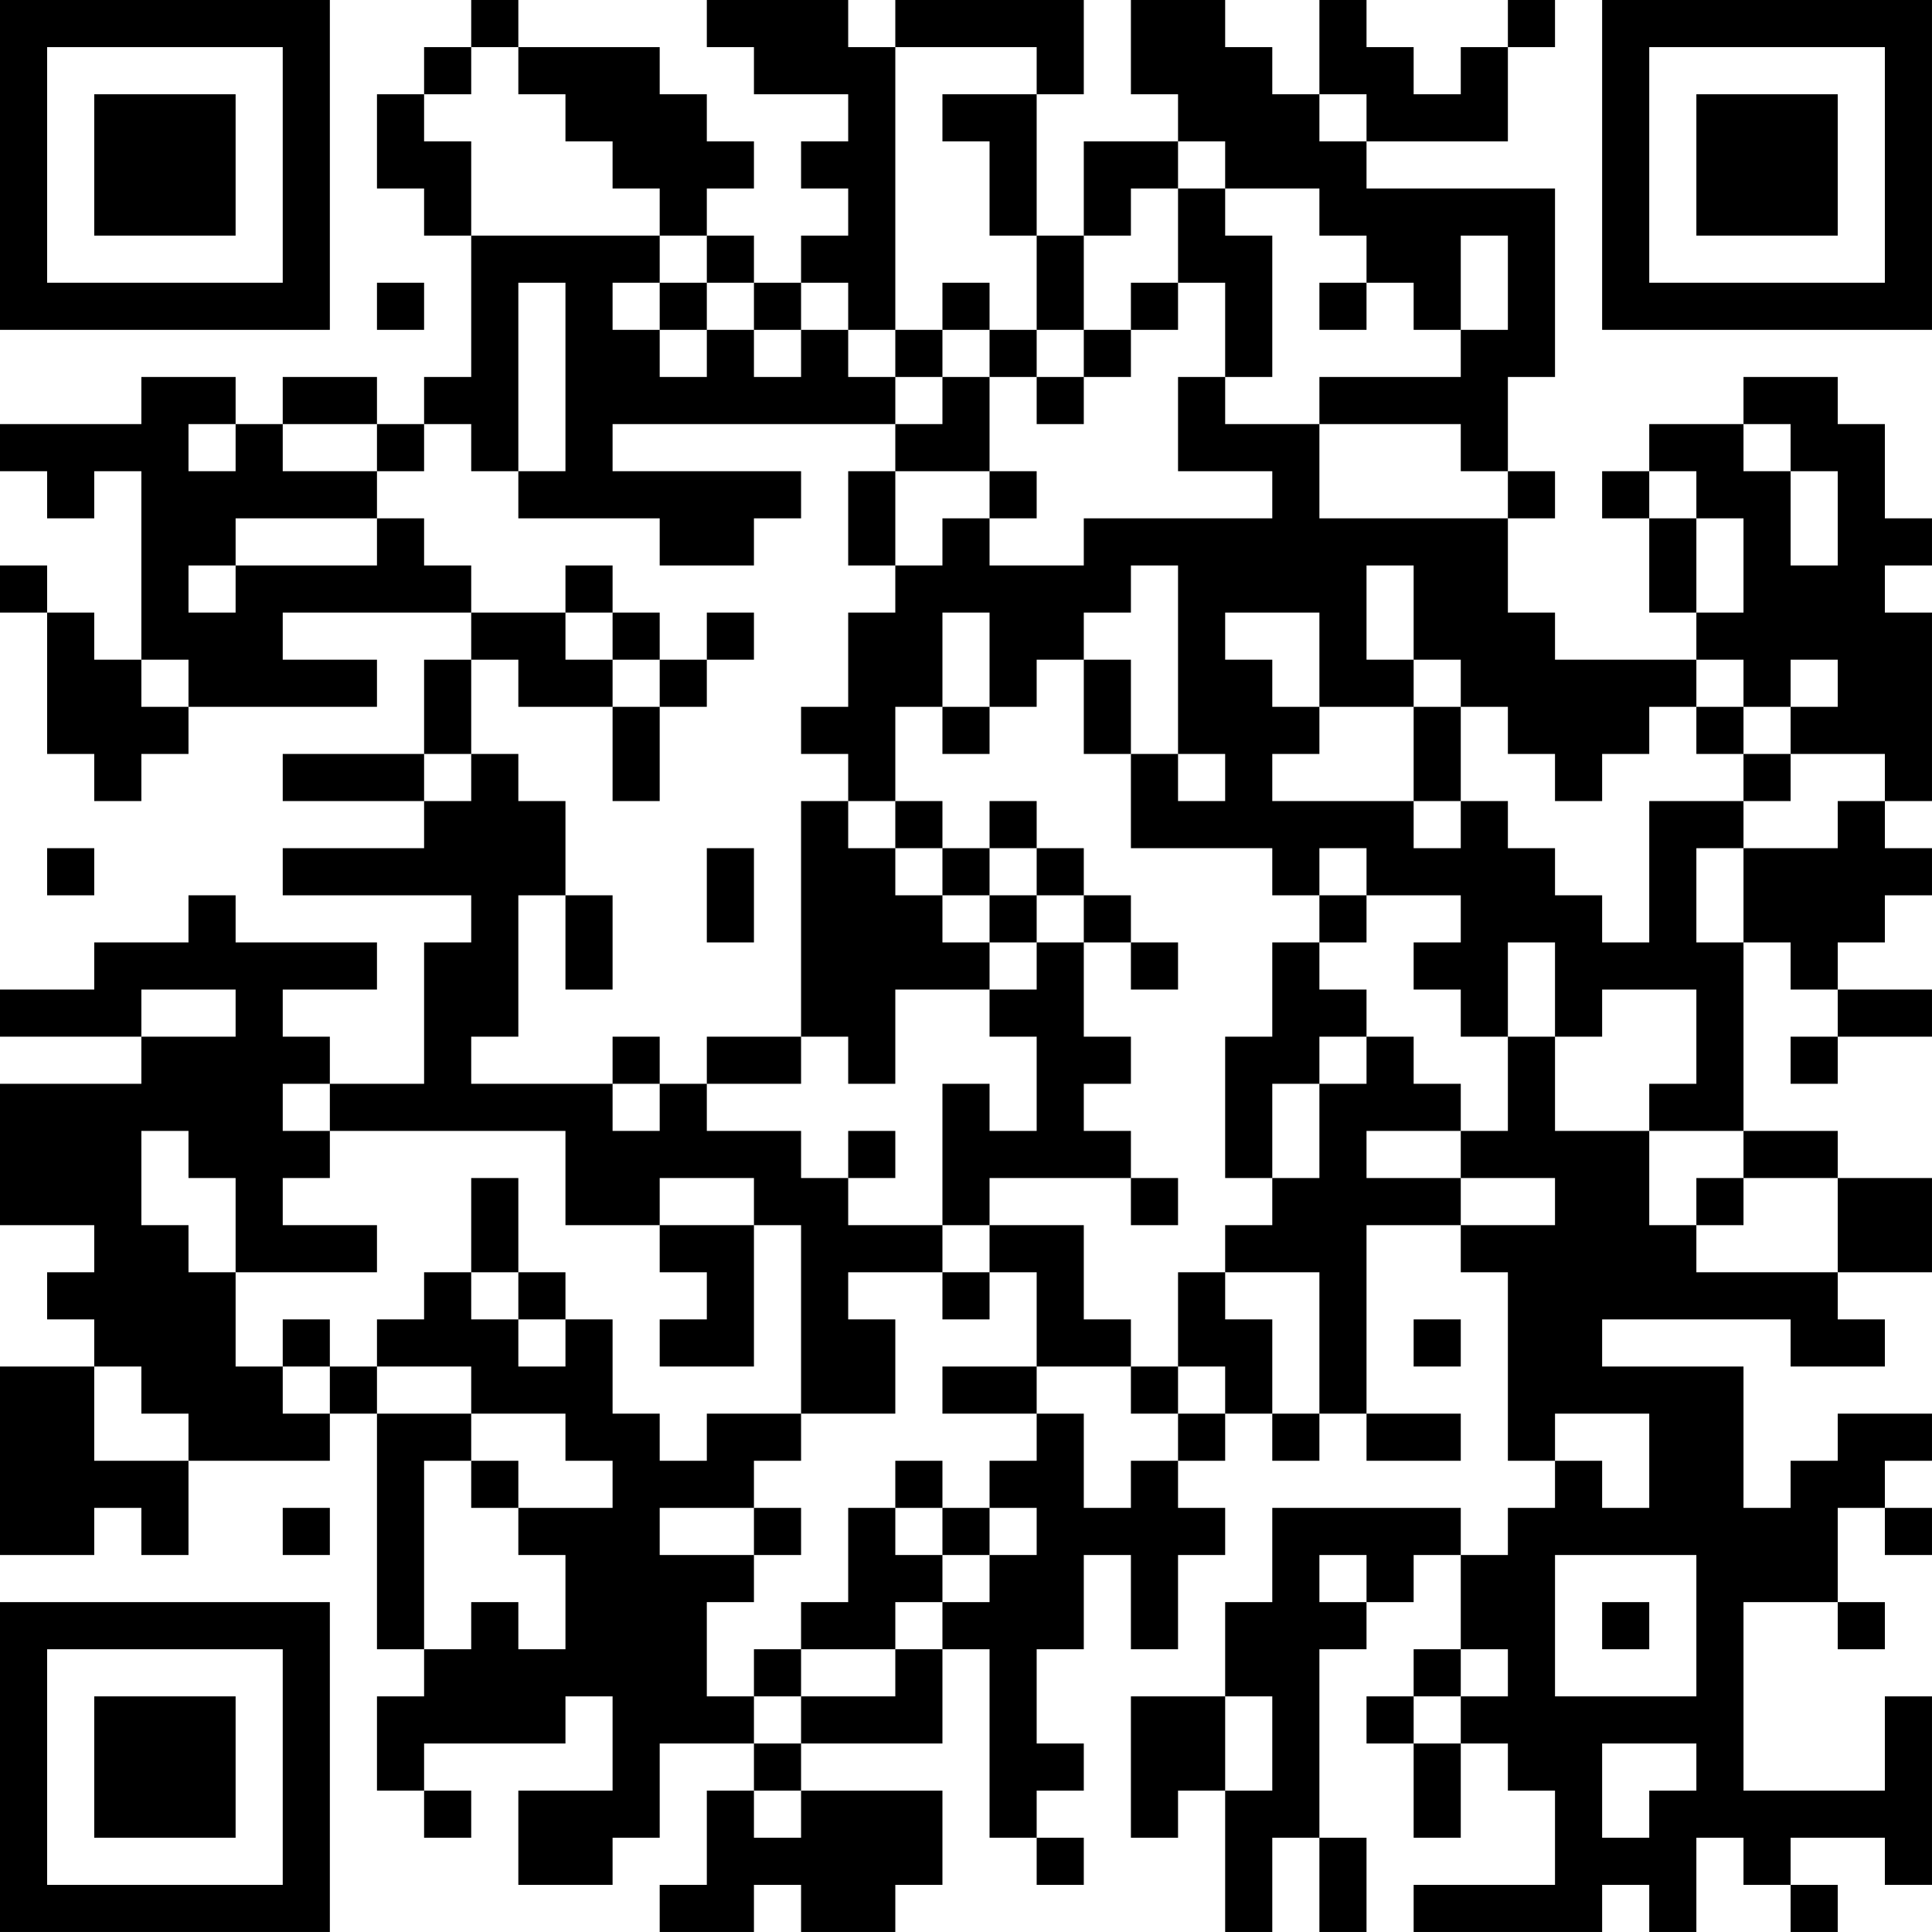 <?xml version="1.0" encoding="UTF-8"?>
<svg xmlns="http://www.w3.org/2000/svg" version="1.1" width="200" height="200" viewBox="0 0 200 200"><rect x="0" y="0" width="200" height="200" fill="#ffffff"/><g transform="scale(4.878)"><g transform="translate(0,0)"><path fill-rule="evenodd" d="M10 0L10 1L9 1L9 2L8 2L8 4L9 4L9 5L10 5L10 8L9 8L9 9L8 9L8 8L6 8L6 9L5 9L5 8L3 8L3 9L0 9L0 10L1 10L1 11L2 11L2 10L3 10L3 14L2 14L2 13L1 13L1 12L0 12L0 13L1 13L1 16L2 16L2 17L3 17L3 16L4 16L4 15L8 15L8 14L6 14L6 13L10 13L10 14L9 14L9 16L6 16L6 17L9 17L9 18L6 18L6 19L10 19L10 20L9 20L9 23L7 23L7 22L6 22L6 21L8 21L8 20L5 20L5 19L4 19L4 20L2 20L2 21L0 21L0 22L3 22L3 23L0 23L0 26L2 26L2 27L1 27L1 28L2 28L2 29L0 29L0 33L2 33L2 32L3 32L3 33L4 33L4 31L7 31L7 30L8 30L8 35L9 35L9 36L8 36L8 38L9 38L9 39L10 39L10 38L9 38L9 37L12 37L12 36L13 36L13 38L11 38L11 40L13 40L13 39L14 39L14 37L16 37L16 38L15 38L15 40L14 40L14 41L16 41L16 40L17 40L17 41L19 41L19 40L20 40L20 38L17 38L17 37L20 37L20 35L21 35L21 39L22 39L22 40L23 40L23 39L22 39L22 38L23 38L23 37L22 37L22 35L23 35L23 33L24 33L24 35L25 35L25 33L26 33L26 32L25 32L25 31L26 31L26 30L27 30L27 31L28 31L28 30L29 30L29 31L31 31L31 30L29 30L29 26L31 26L31 27L32 27L32 31L33 31L33 32L32 32L32 33L31 33L31 32L27 32L27 34L26 34L26 36L24 36L24 39L25 39L25 38L26 38L26 41L27 41L27 39L28 39L28 41L29 41L29 39L28 39L28 35L29 35L29 34L30 34L30 33L31 33L31 35L30 35L30 36L29 36L29 37L30 37L30 39L31 39L31 37L32 37L32 38L33 38L33 40L30 40L30 41L34 41L34 40L35 40L35 41L36 41L36 39L37 39L37 40L38 40L38 41L39 41L39 40L38 40L38 39L40 39L40 40L41 40L41 36L40 36L40 38L37 38L37 34L39 34L39 35L40 35L40 34L39 34L39 32L40 32L40 33L41 33L41 32L40 32L40 31L41 31L41 30L39 30L39 31L38 31L38 32L37 32L37 29L34 29L34 28L38 28L38 29L40 29L40 28L39 28L39 27L41 27L41 25L39 25L39 24L37 24L37 20L38 20L38 21L39 21L39 22L38 22L38 23L39 23L39 22L41 22L41 21L39 21L39 20L40 20L40 19L41 19L41 18L40 18L40 17L41 17L41 13L40 13L40 12L41 12L41 11L40 11L40 9L39 9L39 8L37 8L37 9L35 9L35 10L34 10L34 11L35 11L35 13L36 13L36 14L33 14L33 13L32 13L32 11L33 11L33 10L32 10L32 8L33 8L33 4L29 4L29 3L32 3L32 1L33 1L33 0L32 0L32 1L31 1L31 2L30 2L30 1L29 1L29 0L28 0L28 2L27 2L27 1L26 1L26 0L24 0L24 2L25 2L25 3L23 3L23 5L22 5L22 2L23 2L23 0L19 0L19 1L18 1L18 0L15 0L15 1L16 1L16 2L18 2L18 3L17 3L17 4L18 4L18 5L17 5L17 6L16 6L16 5L15 5L15 4L16 4L16 3L15 3L15 2L14 2L14 1L11 1L11 0ZM10 1L10 2L9 2L9 3L10 3L10 5L14 5L14 6L13 6L13 7L14 7L14 8L15 8L15 7L16 7L16 8L17 8L17 7L18 7L18 8L19 8L19 9L13 9L13 10L17 10L17 11L16 11L16 12L14 12L14 11L11 11L11 10L12 10L12 6L11 6L11 10L10 10L10 9L9 9L9 10L8 10L8 9L6 9L6 10L8 10L8 11L5 11L5 12L4 12L4 13L5 13L5 12L8 12L8 11L9 11L9 12L10 12L10 13L12 13L12 14L13 14L13 15L11 15L11 14L10 14L10 16L9 16L9 17L10 17L10 16L11 16L11 17L12 17L12 19L11 19L11 22L10 22L10 23L13 23L13 24L14 24L14 23L15 23L15 24L17 24L17 25L18 25L18 26L20 26L20 27L18 27L18 28L19 28L19 30L17 30L17 26L16 26L16 25L14 25L14 26L12 26L12 24L7 24L7 23L6 23L6 24L7 24L7 25L6 25L6 26L8 26L8 27L5 27L5 25L4 25L4 24L3 24L3 26L4 26L4 27L5 27L5 29L6 29L6 30L7 30L7 29L8 29L8 30L10 30L10 31L9 31L9 35L10 35L10 34L11 34L11 35L12 35L12 33L11 33L11 32L13 32L13 31L12 31L12 30L10 30L10 29L8 29L8 28L9 28L9 27L10 27L10 28L11 28L11 29L12 29L12 28L13 28L13 30L14 30L14 31L15 31L15 30L17 30L17 31L16 31L16 32L14 32L14 33L16 33L16 34L15 34L15 36L16 36L16 37L17 37L17 36L19 36L19 35L20 35L20 34L21 34L21 33L22 33L22 32L21 32L21 31L22 31L22 30L23 30L23 32L24 32L24 31L25 31L25 30L26 30L26 29L25 29L25 27L26 27L26 28L27 28L27 30L28 30L28 27L26 27L26 26L27 26L27 25L28 25L28 23L29 23L29 22L30 22L30 23L31 23L31 24L29 24L29 25L31 25L31 26L33 26L33 25L31 25L31 24L32 24L32 22L33 22L33 24L35 24L35 26L36 26L36 27L39 27L39 25L37 25L37 24L35 24L35 23L36 23L36 21L34 21L34 22L33 22L33 20L32 20L32 22L31 22L31 21L30 21L30 20L31 20L31 19L29 19L29 18L28 18L28 19L27 19L27 18L24 18L24 16L25 16L25 17L26 17L26 16L25 16L25 12L24 12L24 13L23 13L23 14L22 14L22 15L21 15L21 13L20 13L20 15L19 15L19 17L18 17L18 16L17 16L17 15L18 15L18 13L19 13L19 12L20 12L20 11L21 11L21 12L23 12L23 11L27 11L27 10L25 10L25 8L26 8L26 9L28 9L28 11L32 11L32 10L31 10L31 9L28 9L28 8L31 8L31 7L32 7L32 5L31 5L31 7L30 7L30 6L29 6L29 5L28 5L28 4L26 4L26 3L25 3L25 4L24 4L24 5L23 5L23 7L22 7L22 5L21 5L21 3L20 3L20 2L22 2L22 1L19 1L19 7L18 7L18 6L17 6L17 7L16 7L16 6L15 6L15 5L14 5L14 4L13 4L13 3L12 3L12 2L11 2L11 1ZM28 2L28 3L29 3L29 2ZM25 4L25 6L24 6L24 7L23 7L23 8L22 8L22 7L21 7L21 6L20 6L20 7L19 7L19 8L20 8L20 9L19 9L19 10L18 10L18 12L19 12L19 10L21 10L21 11L22 11L22 10L21 10L21 8L22 8L22 9L23 9L23 8L24 8L24 7L25 7L25 6L26 6L26 8L27 8L27 5L26 5L26 4ZM8 6L8 7L9 7L9 6ZM14 6L14 7L15 7L15 6ZM28 6L28 7L29 7L29 6ZM20 7L20 8L21 8L21 7ZM4 9L4 10L5 10L5 9ZM37 9L37 10L38 10L38 12L39 12L39 10L38 10L38 9ZM35 10L35 11L36 11L36 13L37 13L37 11L36 11L36 10ZM12 12L12 13L13 13L13 14L14 14L14 15L13 15L13 17L14 17L14 15L15 15L15 14L16 14L16 13L15 13L15 14L14 14L14 13L13 13L13 12ZM29 12L29 14L30 14L30 15L28 15L28 13L26 13L26 14L27 14L27 15L28 15L28 16L27 16L27 17L30 17L30 18L31 18L31 17L32 17L32 18L33 18L33 19L34 19L34 20L35 20L35 17L37 17L37 18L36 18L36 20L37 20L37 18L39 18L39 17L40 17L40 16L38 16L38 15L39 15L39 14L38 14L38 15L37 15L37 14L36 14L36 15L35 15L35 16L34 16L34 17L33 17L33 16L32 16L32 15L31 15L31 14L30 14L30 12ZM3 14L3 15L4 15L4 14ZM23 14L23 16L24 16L24 14ZM20 15L20 16L21 16L21 15ZM30 15L30 17L31 17L31 15ZM36 15L36 16L37 16L37 17L38 17L38 16L37 16L37 15ZM17 17L17 22L15 22L15 23L17 23L17 22L18 22L18 23L19 23L19 21L21 21L21 22L22 22L22 24L21 24L21 23L20 23L20 26L21 26L21 27L20 27L20 28L21 28L21 27L22 27L22 29L20 29L20 30L22 30L22 29L24 29L24 30L25 30L25 29L24 29L24 28L23 28L23 26L21 26L21 25L24 25L24 26L25 26L25 25L24 25L24 24L23 24L23 23L24 23L24 22L23 22L23 20L24 20L24 21L25 21L25 20L24 20L24 19L23 19L23 18L22 18L22 17L21 17L21 18L20 18L20 17L19 17L19 18L18 18L18 17ZM1 18L1 19L2 19L2 18ZM15 18L15 20L16 20L16 18ZM19 18L19 19L20 19L20 20L21 20L21 21L22 21L22 20L23 20L23 19L22 19L22 18L21 18L21 19L20 19L20 18ZM12 19L12 21L13 21L13 19ZM21 19L21 20L22 20L22 19ZM28 19L28 20L27 20L27 22L26 22L26 25L27 25L27 23L28 23L28 22L29 22L29 21L28 21L28 20L29 20L29 19ZM3 21L3 22L5 22L5 21ZM13 22L13 23L14 23L14 22ZM18 24L18 25L19 25L19 24ZM10 25L10 27L11 27L11 28L12 28L12 27L11 27L11 25ZM36 25L36 26L37 26L37 25ZM14 26L14 27L15 27L15 28L14 28L14 29L16 29L16 26ZM6 28L6 29L7 29L7 28ZM30 28L30 29L31 29L31 28ZM2 29L2 31L4 31L4 30L3 30L3 29ZM33 30L33 31L34 31L34 32L35 32L35 30ZM10 31L10 32L11 32L11 31ZM19 31L19 32L18 32L18 34L17 34L17 35L16 35L16 36L17 36L17 35L19 35L19 34L20 34L20 33L21 33L21 32L20 32L20 31ZM6 32L6 33L7 33L7 32ZM16 32L16 33L17 33L17 32ZM19 32L19 33L20 33L20 32ZM28 33L28 34L29 34L29 33ZM33 33L33 36L36 36L36 33ZM34 34L34 35L35 35L35 34ZM31 35L31 36L30 36L30 37L31 37L31 36L32 36L32 35ZM26 36L26 38L27 38L27 36ZM34 37L34 39L35 39L35 38L36 38L36 37ZM16 38L16 39L17 39L17 38ZM0 0L0 7L7 7L7 0ZM1 1L1 6L6 6L6 1ZM2 2L2 5L5 5L5 2ZM34 0L34 7L41 7L41 0ZM35 1L35 6L40 6L40 1ZM36 2L36 5L39 5L39 2ZM0 34L0 41L7 41L7 34ZM1 35L1 40L6 40L6 35ZM2 36L2 39L5 39L5 36Z" fill="#000000"/></g></g></svg>
